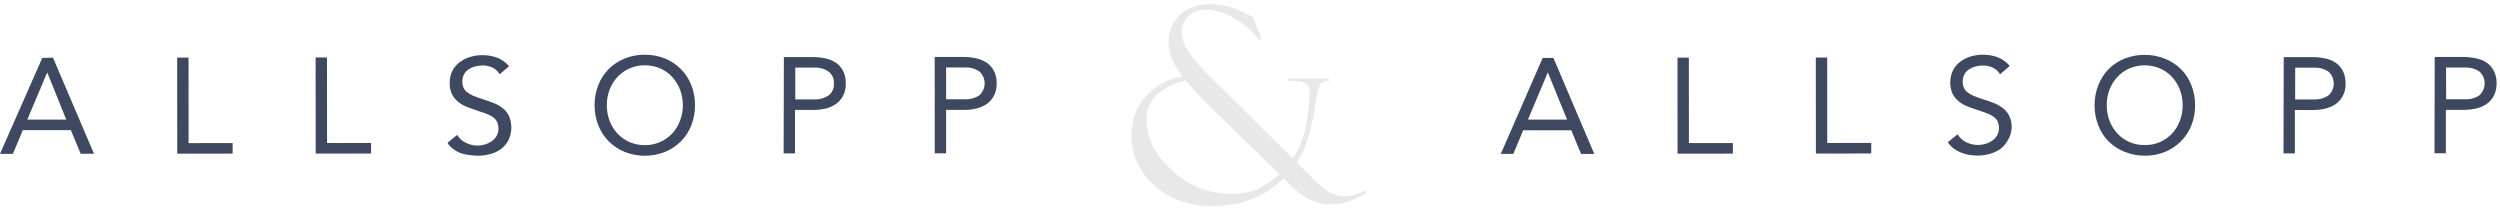 <svg width="297" height="25" viewBox="0 0 297 25" fill="none" xmlns="http://www.w3.org/2000/svg">
<path d="M59.361 8.823C59.159 8.477 58.86 8.199 58.5 8.023C58.129 7.858 57.728 7.773 57.322 7.773C57.032 7.782 56.743 7.822 56.462 7.894C56.187 7.961 55.925 8.075 55.688 8.229C55.456 8.38 55.265 8.583 55.129 8.823C54.989 9.088 54.918 9.384 54.922 9.683C54.916 9.915 54.957 10.146 55.042 10.363C55.125 10.574 55.262 10.761 55.438 10.905C55.662 11.091 55.911 11.245 56.178 11.36C56.551 11.52 56.933 11.658 57.322 11.773C57.761 11.911 58.182 12.066 58.604 12.22C58.998 12.373 59.369 12.582 59.705 12.84C60.024 13.085 60.283 13.4 60.462 13.76C60.657 14.217 60.754 14.71 60.745 15.207C60.736 15.703 60.622 16.192 60.41 16.642C60.201 17.046 59.908 17.401 59.55 17.683C59.165 17.966 58.73 18.173 58.268 18.293C57.778 18.432 57.272 18.501 56.763 18.5C56.428 18.496 56.095 18.468 55.765 18.414C55.405 18.377 55.051 18.302 54.707 18.19C54.4 18.068 54.111 17.906 53.847 17.708C53.575 17.505 53.342 17.255 53.159 16.969L54.32 16.023C54.557 16.438 54.918 16.768 55.352 16.969C55.788 17.185 56.268 17.297 56.754 17.296C57.045 17.292 57.335 17.249 57.614 17.166C57.9 17.08 58.169 16.949 58.414 16.779C58.649 16.617 58.845 16.405 58.991 16.16C59.142 15.899 59.22 15.602 59.214 15.3C59.227 15.003 59.165 14.707 59.034 14.44C58.905 14.204 58.719 14.006 58.492 13.864C58.2 13.678 57.885 13.534 57.554 13.433L56.23 12.977C55.844 12.857 55.468 12.71 55.103 12.539C54.787 12.379 54.497 12.173 54.242 11.928C53.985 11.686 53.78 11.393 53.64 11.068C53.487 10.679 53.414 10.264 53.425 9.846C53.412 9.349 53.522 8.856 53.744 8.41C53.953 8.011 54.246 7.661 54.604 7.386C54.98 7.107 55.402 6.898 55.851 6.767C56.319 6.621 56.806 6.549 57.296 6.552C57.9 6.546 58.5 6.648 59.068 6.853C59.616 7.068 60.101 7.417 60.479 7.868L59.361 8.823Z" fill="#3E4861"/>
<path d="M76.607 17.244C77.218 17.25 77.822 17.13 78.384 16.89C78.945 16.65 79.45 16.296 79.867 15.85C80.269 15.414 80.582 14.902 80.788 14.345C81.014 13.755 81.127 13.128 81.123 12.496C81.123 11.864 81.01 11.238 80.788 10.646C80.574 10.091 80.259 9.581 79.859 9.141C79.456 8.71 78.97 8.364 78.431 8.126C77.852 7.877 77.228 7.751 76.599 7.756C75.971 7.75 75.349 7.879 74.775 8.135C74.234 8.371 73.748 8.717 73.347 9.15C72.944 9.587 72.629 10.098 72.418 10.655C72.195 11.246 72.084 11.873 72.091 12.504C72.088 13.135 72.199 13.762 72.418 14.354C72.632 14.909 72.947 15.419 73.347 15.859C73.751 16.288 74.237 16.634 74.775 16.874C75.354 17.122 75.978 17.248 76.607 17.244ZM76.607 18.5C75.789 18.507 74.977 18.355 74.216 18.052C73.509 17.762 72.866 17.335 72.323 16.797C71.784 16.259 71.362 15.614 71.085 14.904C70.781 14.141 70.629 13.326 70.638 12.504C70.629 11.687 70.778 10.875 71.076 10.113C71.352 9.399 71.772 8.75 72.311 8.207C72.85 7.663 73.496 7.238 74.207 6.956C74.966 6.647 75.779 6.492 76.599 6.5C77.417 6.493 78.229 6.645 78.99 6.948C79.698 7.236 80.342 7.663 80.882 8.203C81.424 8.743 81.846 9.391 82.121 10.104C82.426 10.864 82.578 11.677 82.568 12.496C82.576 13.314 82.427 14.125 82.129 14.887C81.853 15.602 81.431 16.253 80.891 16.797C80.349 17.33 79.709 17.753 79.007 18.044C78.245 18.352 77.429 18.507 76.607 18.5Z" fill="#3E4861"/>
<path d="M94.482 11.808H96.778C97.364 11.832 97.942 11.669 98.43 11.343C98.646 11.177 98.818 10.959 98.929 10.71C99.04 10.46 99.087 10.188 99.066 9.915C99.088 9.643 99.04 9.371 98.927 9.122C98.814 8.874 98.64 8.659 98.421 8.496C97.935 8.167 97.356 8.004 96.77 8.032H94.482V11.808ZM93.123 6.776H96.512C97.017 6.773 97.522 6.825 98.017 6.931C98.469 7.019 98.901 7.192 99.29 7.438C99.651 7.687 99.947 8.021 100.15 8.41C100.38 8.871 100.493 9.383 100.477 9.898C100.501 10.437 100.379 10.972 100.124 11.446C99.905 11.84 99.591 12.174 99.213 12.418C98.841 12.654 98.43 12.823 98 12.917C97.587 13.01 97.166 13.059 96.744 13.064H94.447V18.225H93.097L93.123 6.776Z" fill="#3E4861"/>
<path d="M112.399 11.79H114.687C115.273 11.818 115.853 11.655 116.339 11.326C116.539 11.147 116.699 10.927 116.809 10.682C116.919 10.437 116.976 10.171 116.976 9.902C116.976 9.634 116.919 9.368 116.809 9.122C116.699 8.877 116.539 8.658 116.339 8.479C115.851 8.152 115.273 7.99 114.687 8.014H112.399V11.79ZM111.04 6.767H114.421C114.929 6.765 115.437 6.817 115.934 6.922C116.387 7.015 116.818 7.19 117.207 7.438C117.569 7.683 117.864 8.014 118.068 8.401C118.304 8.861 118.419 9.373 118.403 9.889C118.423 10.427 118.301 10.961 118.05 11.438C117.828 11.83 117.516 12.163 117.139 12.41C116.766 12.649 116.351 12.819 115.917 12.909C115.506 13.006 115.084 13.055 114.661 13.055H112.399V18.216H111.049L111.04 6.767Z" fill="#3E4861"/>
<path d="M5.608 8.599L7.871 14.207H3.243L5.608 8.599ZM5.023 6.879L0 18.276H1.531L2.71 15.463H8.421L9.582 18.267H11.165L6.296 6.853L5.023 6.879Z" fill="#3E4861"/>
<path d="M21.048 6.844H22.399L22.407 17.003L27.637 16.994V18.25L21.057 18.259L21.048 6.844Z" fill="#3E4861"/>
<path d="M37.495 6.827H38.846L38.854 16.986H44.084V18.242H37.504L37.495 6.827Z" fill="#3E4861"/>
<path d="M159.81 23.325C158.651 23.325 157.514 22.762 156.4 21.635L154.051 19.296C155.1 17.795 155.841 15.482 156.273 12.357C156.347 11.57 156.528 10.797 156.809 10.058C156.914 9.883 157.073 9.748 157.263 9.672C157.452 9.597 157.66 9.585 157.857 9.639V9.337H152.984V9.614L153.471 9.58L153.691 9.614C154.194 9.594 154.695 9.694 155.152 9.907C155.45 10.077 155.596 10.486 155.596 11.134C155.557 12.384 155.41 13.628 155.157 14.852C154.944 16.277 154.407 17.633 153.588 18.818L143.444 8.781C141.397 6.764 140.376 5.125 140.379 3.865C140.375 3.49 140.45 3.119 140.599 2.775C140.748 2.431 140.967 2.122 141.243 1.868C141.518 1.615 141.844 1.421 142.199 1.301C142.553 1.181 142.929 1.136 143.303 1.17C144.463 1.204 145.595 1.54 146.587 2.145C147.721 2.8 148.724 3.661 149.544 4.683H149.856L148.882 2.057C148.13 1.618 147.341 1.248 146.523 0.951C146.279 0.866 146.03 0.796 145.778 0.741C144.175 0.318 141.48 0.308 140.028 1.916C139.25 2.746 138.816 3.842 138.815 4.981C138.811 5.671 138.95 6.354 139.224 6.988C139.564 7.724 139.972 8.427 140.442 9.088C138.714 9.365 137.14 10.246 135.999 11.573C135.418 12.259 134.981 13.054 134.712 13.912C134.483 14.736 134.381 15.59 134.41 16.445C134.434 17.762 134.833 19.046 135.56 20.144C135.901 20.721 136.312 21.255 136.783 21.732C137.949 22.845 139.372 23.653 140.925 24.085C141.874 24.363 142.859 24.503 143.848 24.5C144.996 24.507 146.141 24.378 147.259 24.115C149.232 23.647 151.033 22.634 152.458 21.191L153.218 21.927C154.368 23.048 156.327 24.748 159.294 24.154C160.371 23.956 161.394 23.533 162.295 22.911V22.56C161.55 23.031 160.692 23.295 159.81 23.325ZM140.881 9.575C141.29 10.101 141.728 10.603 142.192 11.081C142.869 11.792 143.234 12.177 143.298 12.231L152 20.699L151.786 20.884C151.019 21.537 150.17 22.087 149.262 22.521C148.254 22.895 147.182 23.06 146.109 23.009C143.549 23.011 141.087 22.023 139.239 20.251C137.218 18.409 136.207 16.41 136.203 14.253C136.207 11.869 137.766 10.309 140.881 9.575Z" fill="#E8E8E8"/>
<path d="M237.603 8.83C237.407 8.481 237.106 8.202 236.744 8.031C236.373 7.867 235.972 7.782 235.566 7.781C235.276 7.782 234.987 7.82 234.707 7.893C234.431 7.963 234.17 8.08 233.933 8.237C233.697 8.381 233.504 8.586 233.374 8.83C233.234 9.095 233.163 9.39 233.168 9.69C233.161 9.925 233.202 10.159 233.288 10.377C233.374 10.588 233.509 10.774 233.684 10.919C233.906 11.105 234.155 11.256 234.423 11.366C234.795 11.528 235.177 11.669 235.566 11.787C236.005 11.924 236.426 12.07 236.847 12.234C237.239 12.387 237.61 12.592 237.947 12.844C238.264 13.094 238.523 13.411 238.703 13.772C238.907 14.208 239.004 14.685 238.987 15.165C238.965 15.681 238.814 16.183 238.549 16.626C238.338 17.029 238.045 17.383 237.689 17.666C237.303 17.945 236.869 18.152 236.409 18.276C235.919 18.415 235.413 18.484 234.904 18.483C234.57 18.479 234.237 18.45 233.907 18.397C233.581 18.336 233.261 18.244 232.953 18.122C232.649 17.995 232.361 17.833 232.094 17.64C231.823 17.433 231.588 17.183 231.397 16.901L232.566 15.947C232.803 16.364 233.163 16.698 233.598 16.901C234.307 17.246 235.119 17.313 235.876 17.09C236.162 17.01 236.432 16.882 236.675 16.712C236.907 16.547 237.103 16.336 237.251 16.093C237.403 15.832 237.48 15.535 237.474 15.233C237.486 14.937 237.424 14.641 237.294 14.374C237.163 14.143 236.977 13.948 236.752 13.807C236.46 13.622 236.145 13.475 235.815 13.368L234.492 12.921C234.107 12.8 233.731 12.654 233.366 12.483C233.049 12.323 232.758 12.114 232.506 11.864C232.247 11.623 232.042 11.33 231.905 11.005C231.746 10.579 231.673 10.125 231.691 9.671C231.709 9.216 231.816 8.77 232.008 8.357C232.212 7.955 232.506 7.605 232.867 7.334C233.244 7.056 233.666 6.844 234.114 6.707C234.582 6.568 235.069 6.498 235.558 6.501C236.161 6.491 236.762 6.593 237.328 6.802C237.883 7.019 238.374 7.374 238.755 7.833L237.603 8.83Z" fill="#3E4861"/>
<path d="M254.794 17.236C255.404 17.247 256.009 17.129 256.57 16.891C257.131 16.652 257.636 16.299 258.052 15.852C258.454 15.413 258.766 14.899 258.971 14.34C259.199 13.754 259.31 13.129 259.298 12.5C259.305 11.869 259.194 11.243 258.971 10.652C258.757 10.098 258.443 9.588 258.043 9.148C257.641 8.717 257.155 8.372 256.616 8.134C256.037 7.887 255.415 7.76 254.785 7.76C254.156 7.76 253.533 7.887 252.954 8.134C252.416 8.369 251.933 8.715 251.536 9.148C251.132 9.584 250.816 10.095 250.608 10.652C250.384 11.242 250.273 11.869 250.281 12.5C250.278 13.128 250.389 13.751 250.608 14.34C250.82 14.898 251.135 15.411 251.536 15.852C251.951 16.3 252.455 16.654 253.017 16.891C253.579 17.128 254.184 17.243 254.794 17.228V17.236ZM254.794 18.491C253.975 18.5 253.163 18.345 252.404 18.036C251.692 17.755 251.043 17.334 250.496 16.798C249.967 16.258 249.554 15.614 249.284 14.907C248.98 14.148 248.828 13.336 248.837 12.517C248.829 11.7 248.978 10.889 249.276 10.128C249.552 9.415 249.967 8.764 250.496 8.211C251.037 7.674 251.68 7.25 252.387 6.965C253.923 6.363 255.63 6.363 257.166 6.965C257.883 7.247 258.538 7.667 259.092 8.203C259.629 8.745 260.051 9.391 260.329 10.102C260.633 10.865 260.785 11.679 260.776 12.5C260.784 13.318 260.636 14.129 260.338 14.89C260.061 15.604 259.636 16.251 259.092 16.789C258.553 17.327 257.913 17.754 257.209 18.044C256.448 18.352 255.633 18.507 254.811 18.5" fill="#3E4861"/>
<path d="M272.664 11.813H274.959C275.544 11.833 276.12 11.671 276.609 11.348C276.811 11.169 276.972 10.95 277.082 10.704C277.193 10.458 277.25 10.191 277.25 9.922C277.25 9.652 277.193 9.386 277.082 9.14C276.972 8.894 276.811 8.674 276.609 8.495C276.121 8.173 275.543 8.014 274.959 8.039H272.672L272.664 11.813ZM271.306 6.784H274.692C275.197 6.784 275.701 6.833 276.196 6.931C276.649 7.022 277.08 7.197 277.468 7.446C277.832 7.693 278.127 8.027 278.328 8.418C278.558 8.879 278.67 9.389 278.655 9.905C278.679 10.443 278.557 10.977 278.302 11.452C278.08 11.843 277.768 12.176 277.391 12.423C277.018 12.655 276.608 12.824 276.179 12.921C275.767 13.014 275.346 13.063 274.924 13.068H272.629V18.225H271.28L271.306 6.784Z" fill="#3E4861"/>
<path d="M290.602 11.795H292.888C293.474 11.823 294.053 11.66 294.538 11.331C294.739 11.152 294.899 10.931 295.009 10.686C295.118 10.44 295.175 10.174 295.175 9.904C295.175 9.635 295.118 9.369 295.009 9.123C294.899 8.877 294.739 8.657 294.538 8.478C294.049 8.158 293.472 7.999 292.888 8.022H290.593L290.602 11.795ZM289.244 6.767H292.613C293.121 6.765 293.628 6.817 294.126 6.922C294.578 7.009 295.01 7.181 295.398 7.429C295.758 7.68 296.052 8.013 296.257 8.4C296.495 8.859 296.61 9.371 296.593 9.887C296.612 10.425 296.491 10.958 296.24 11.434C296.018 11.826 295.706 12.159 295.329 12.406C294.954 12.642 294.541 12.81 294.109 12.904C293.696 12.997 293.276 13.046 292.854 13.05H290.567V18.207H289.218L289.244 6.767Z" fill="#3E4861"/>
<path d="M183.882 8.598L181.519 14.21H186.169L183.882 8.598ZM183.272 6.879H184.544L189.401 18.285H187.828L186.667 15.474H180.96L179.782 18.276H178.295L183.272 6.879Z" fill="#3E4861"/>
<path d="M199.285 6.853L200.635 6.844L200.643 16.995H205.869V18.25L199.294 18.259L199.285 6.853Z" fill="#3E4861"/>
<path d="M215.719 6.836H217.069L217.077 16.987L222.303 16.978V18.233L215.728 18.242L215.719 6.836Z" fill="#3E4861"/>
</svg>

